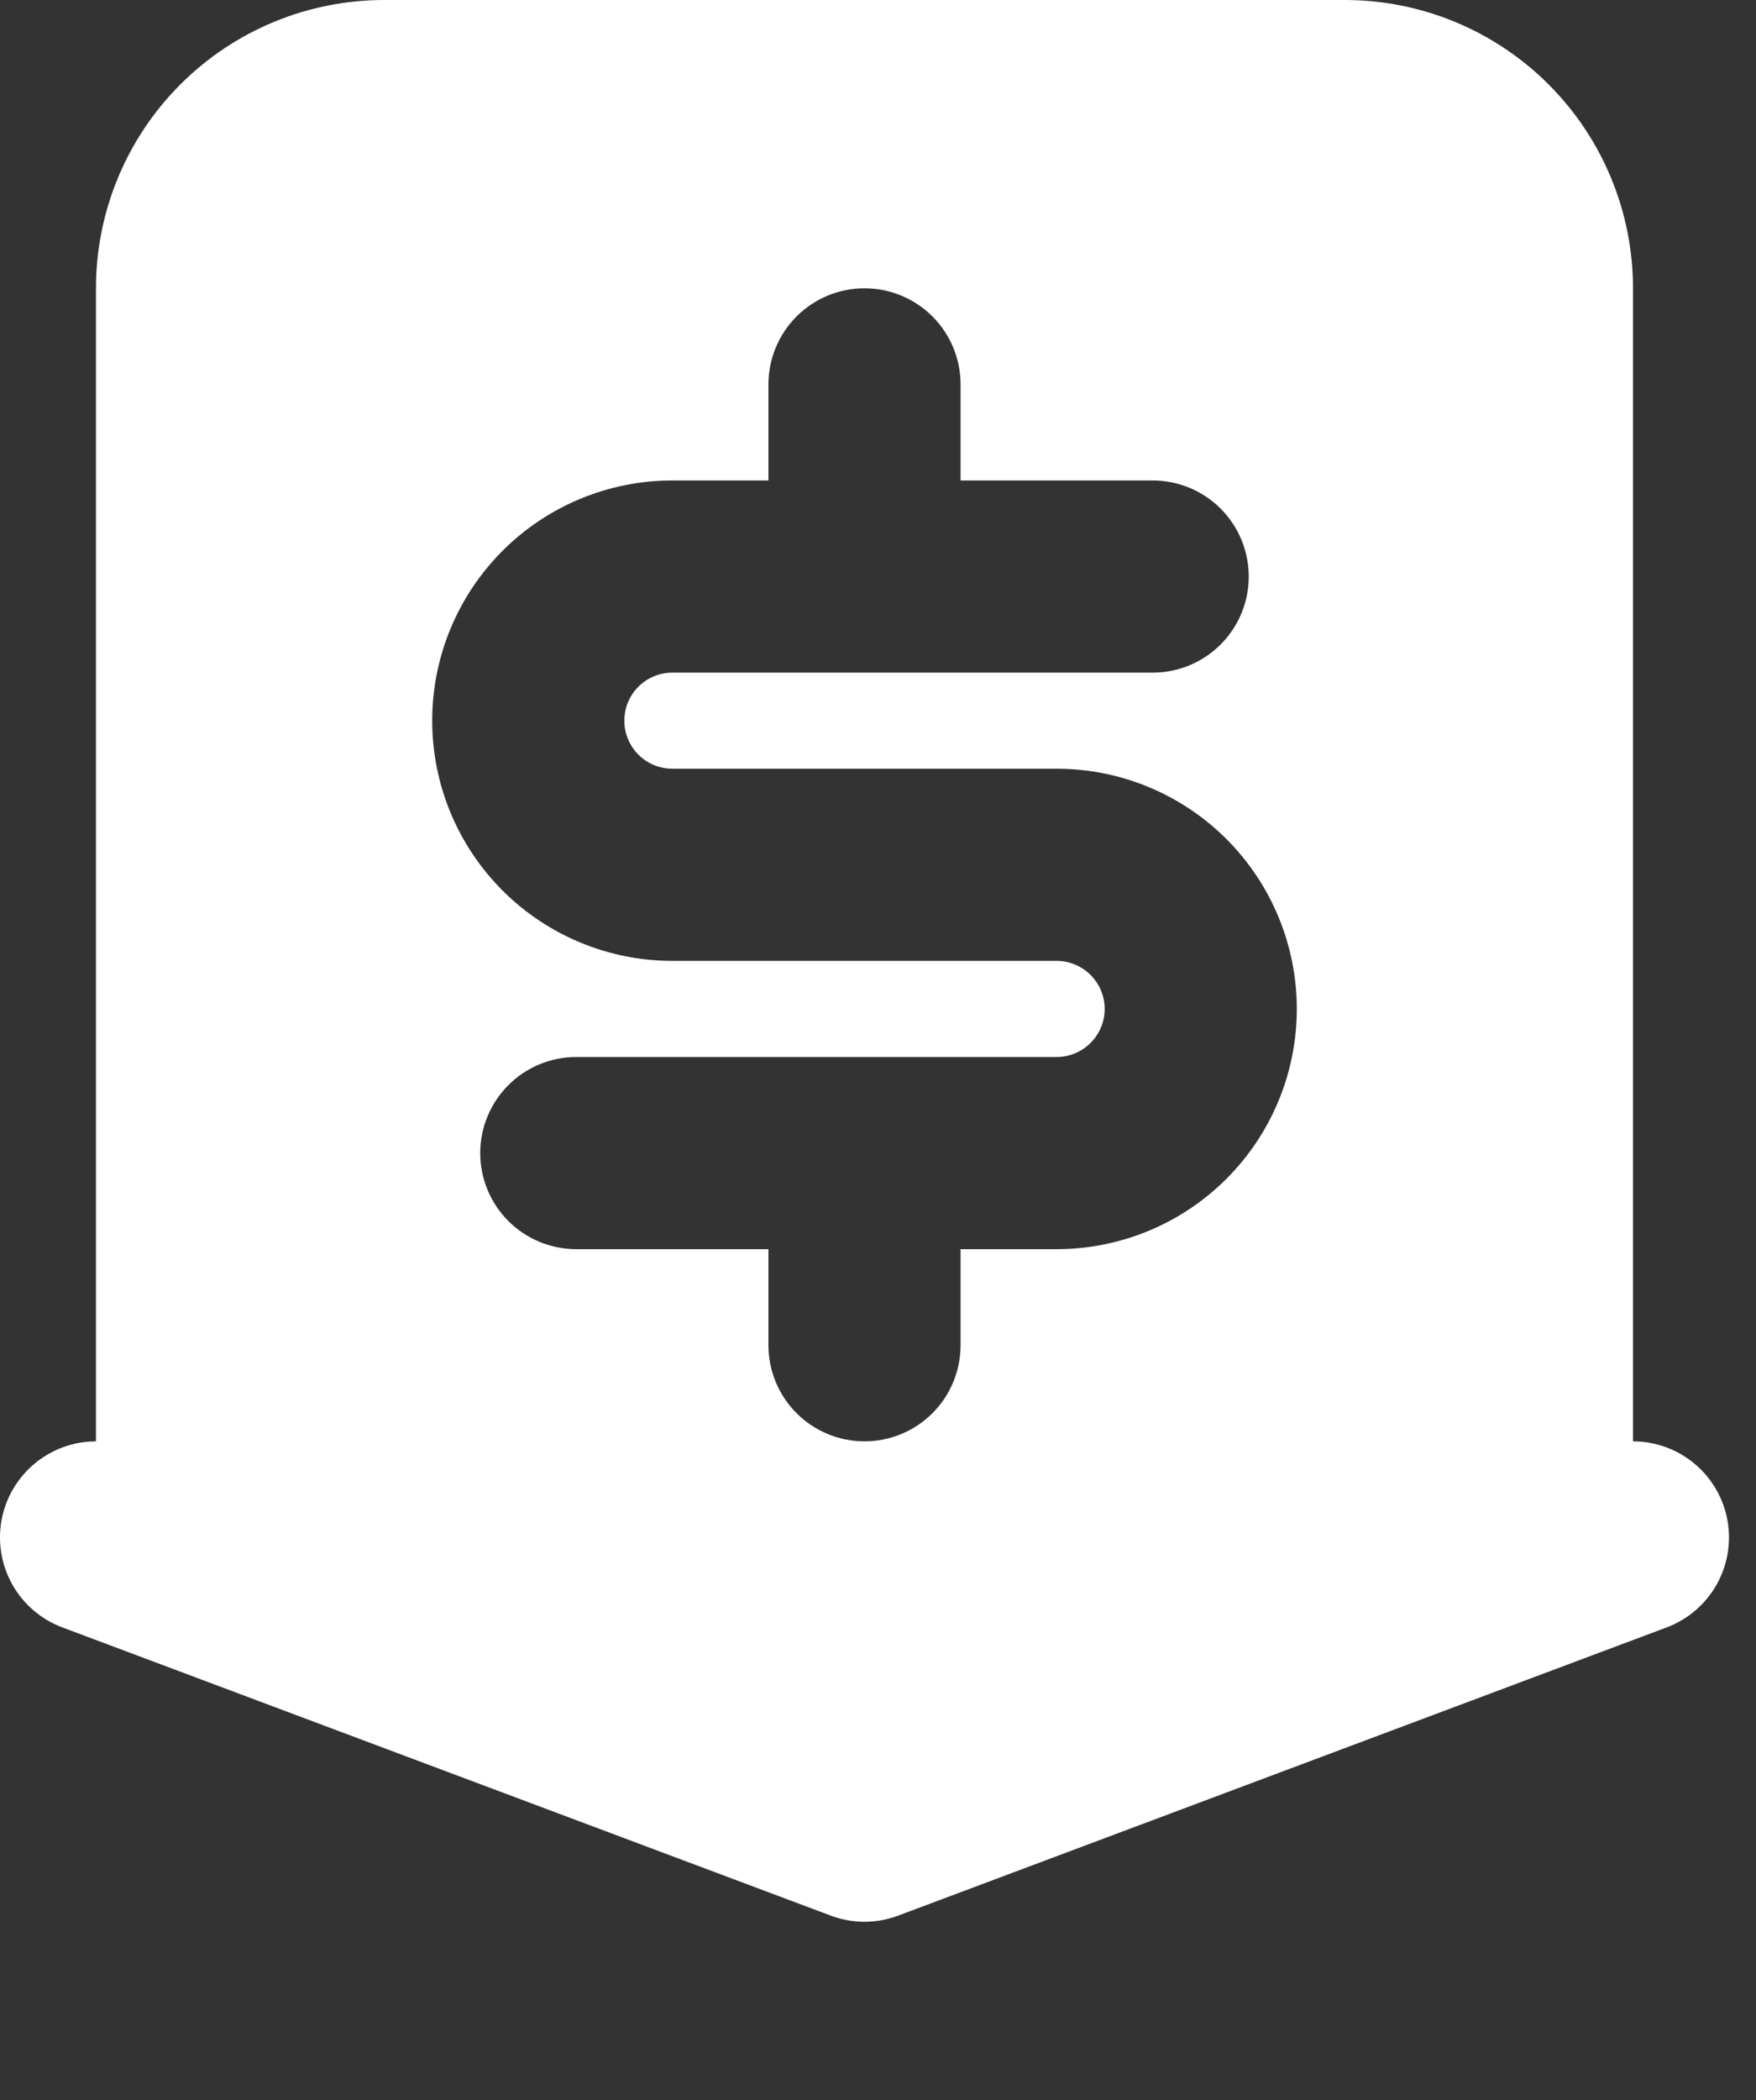 <svg width="46" height="55" viewBox="0 0 46 55" fill="none" xmlns="http://www.w3.org/2000/svg">
<rect x="0" y="0" width="46" height="55" fill="#333333" stroke="none"/>
<path fill-rule="evenodd" clip-rule="evenodd" d="M2.514 37.748V7.55C2.514 5.547 3.309 3.627 4.725 2.211C6.141 0.795 8.061 0 10.064 0H35.229C37.231 0 39.151 0.795 40.567 2.211C41.983 3.627 42.778 5.547 42.778 7.55V37.748C43.368 37.748 43.938 37.956 44.39 38.334C44.842 38.711 45.147 39.236 45.252 39.816C45.357 40.395 45.256 40.993 44.965 41.506C44.674 42.018 44.213 42.413 43.662 42.62L23.529 50.169C22.96 50.383 22.332 50.383 21.763 50.169L1.631 42.62C1.079 42.413 0.618 42.018 0.327 41.506C0.037 40.993 -0.065 40.395 0.04 39.816C0.145 39.236 0.451 38.711 0.903 38.334C1.355 37.956 1.925 37.748 2.514 37.748ZM25.163 10.066C25.163 9.399 24.898 8.759 24.426 8.287C23.954 7.815 23.314 7.55 22.646 7.55C21.979 7.55 21.339 7.815 20.867 8.287C20.395 8.759 20.13 9.399 20.13 10.066V12.583H17.613C15.945 12.583 14.344 13.245 13.165 14.425C11.985 15.605 11.322 17.205 11.322 18.874C11.322 20.543 11.985 22.143 13.165 23.323C14.344 24.502 15.945 25.165 17.613 25.165H27.679C28.013 25.165 28.333 25.298 28.569 25.534C28.805 25.77 28.938 26.09 28.938 26.424C28.938 26.757 28.805 27.077 28.569 27.313C28.333 27.549 28.013 27.682 27.679 27.682H15.097C14.429 27.682 13.789 27.947 13.317 28.419C12.845 28.891 12.58 29.531 12.58 30.198C12.58 30.866 12.845 31.506 13.317 31.978C13.789 32.45 14.429 32.715 15.097 32.715H20.13V35.231C20.13 35.899 20.395 36.539 20.867 37.011C21.339 37.483 21.979 37.748 22.646 37.748C23.314 37.748 23.954 37.483 24.426 37.011C24.898 36.539 25.163 35.899 25.163 35.231V32.715H27.679C29.348 32.715 30.948 32.052 32.128 30.872C33.308 29.692 33.971 28.092 33.971 26.424C33.971 24.755 33.308 23.155 32.128 21.975C30.948 20.795 29.348 20.132 27.679 20.132H17.613C17.279 20.132 16.959 20 16.723 19.764C16.488 19.528 16.355 19.208 16.355 18.874C16.355 18.54 16.488 18.22 16.723 17.984C16.959 17.748 17.279 17.616 17.613 17.616H30.196C30.863 17.616 31.503 17.351 31.975 16.879C32.447 16.407 32.712 15.767 32.712 15.099C32.712 14.432 32.447 13.792 31.975 13.32C31.503 12.848 30.863 12.583 30.196 12.583H25.163V10.066Z" fill="white"/>
</svg>
